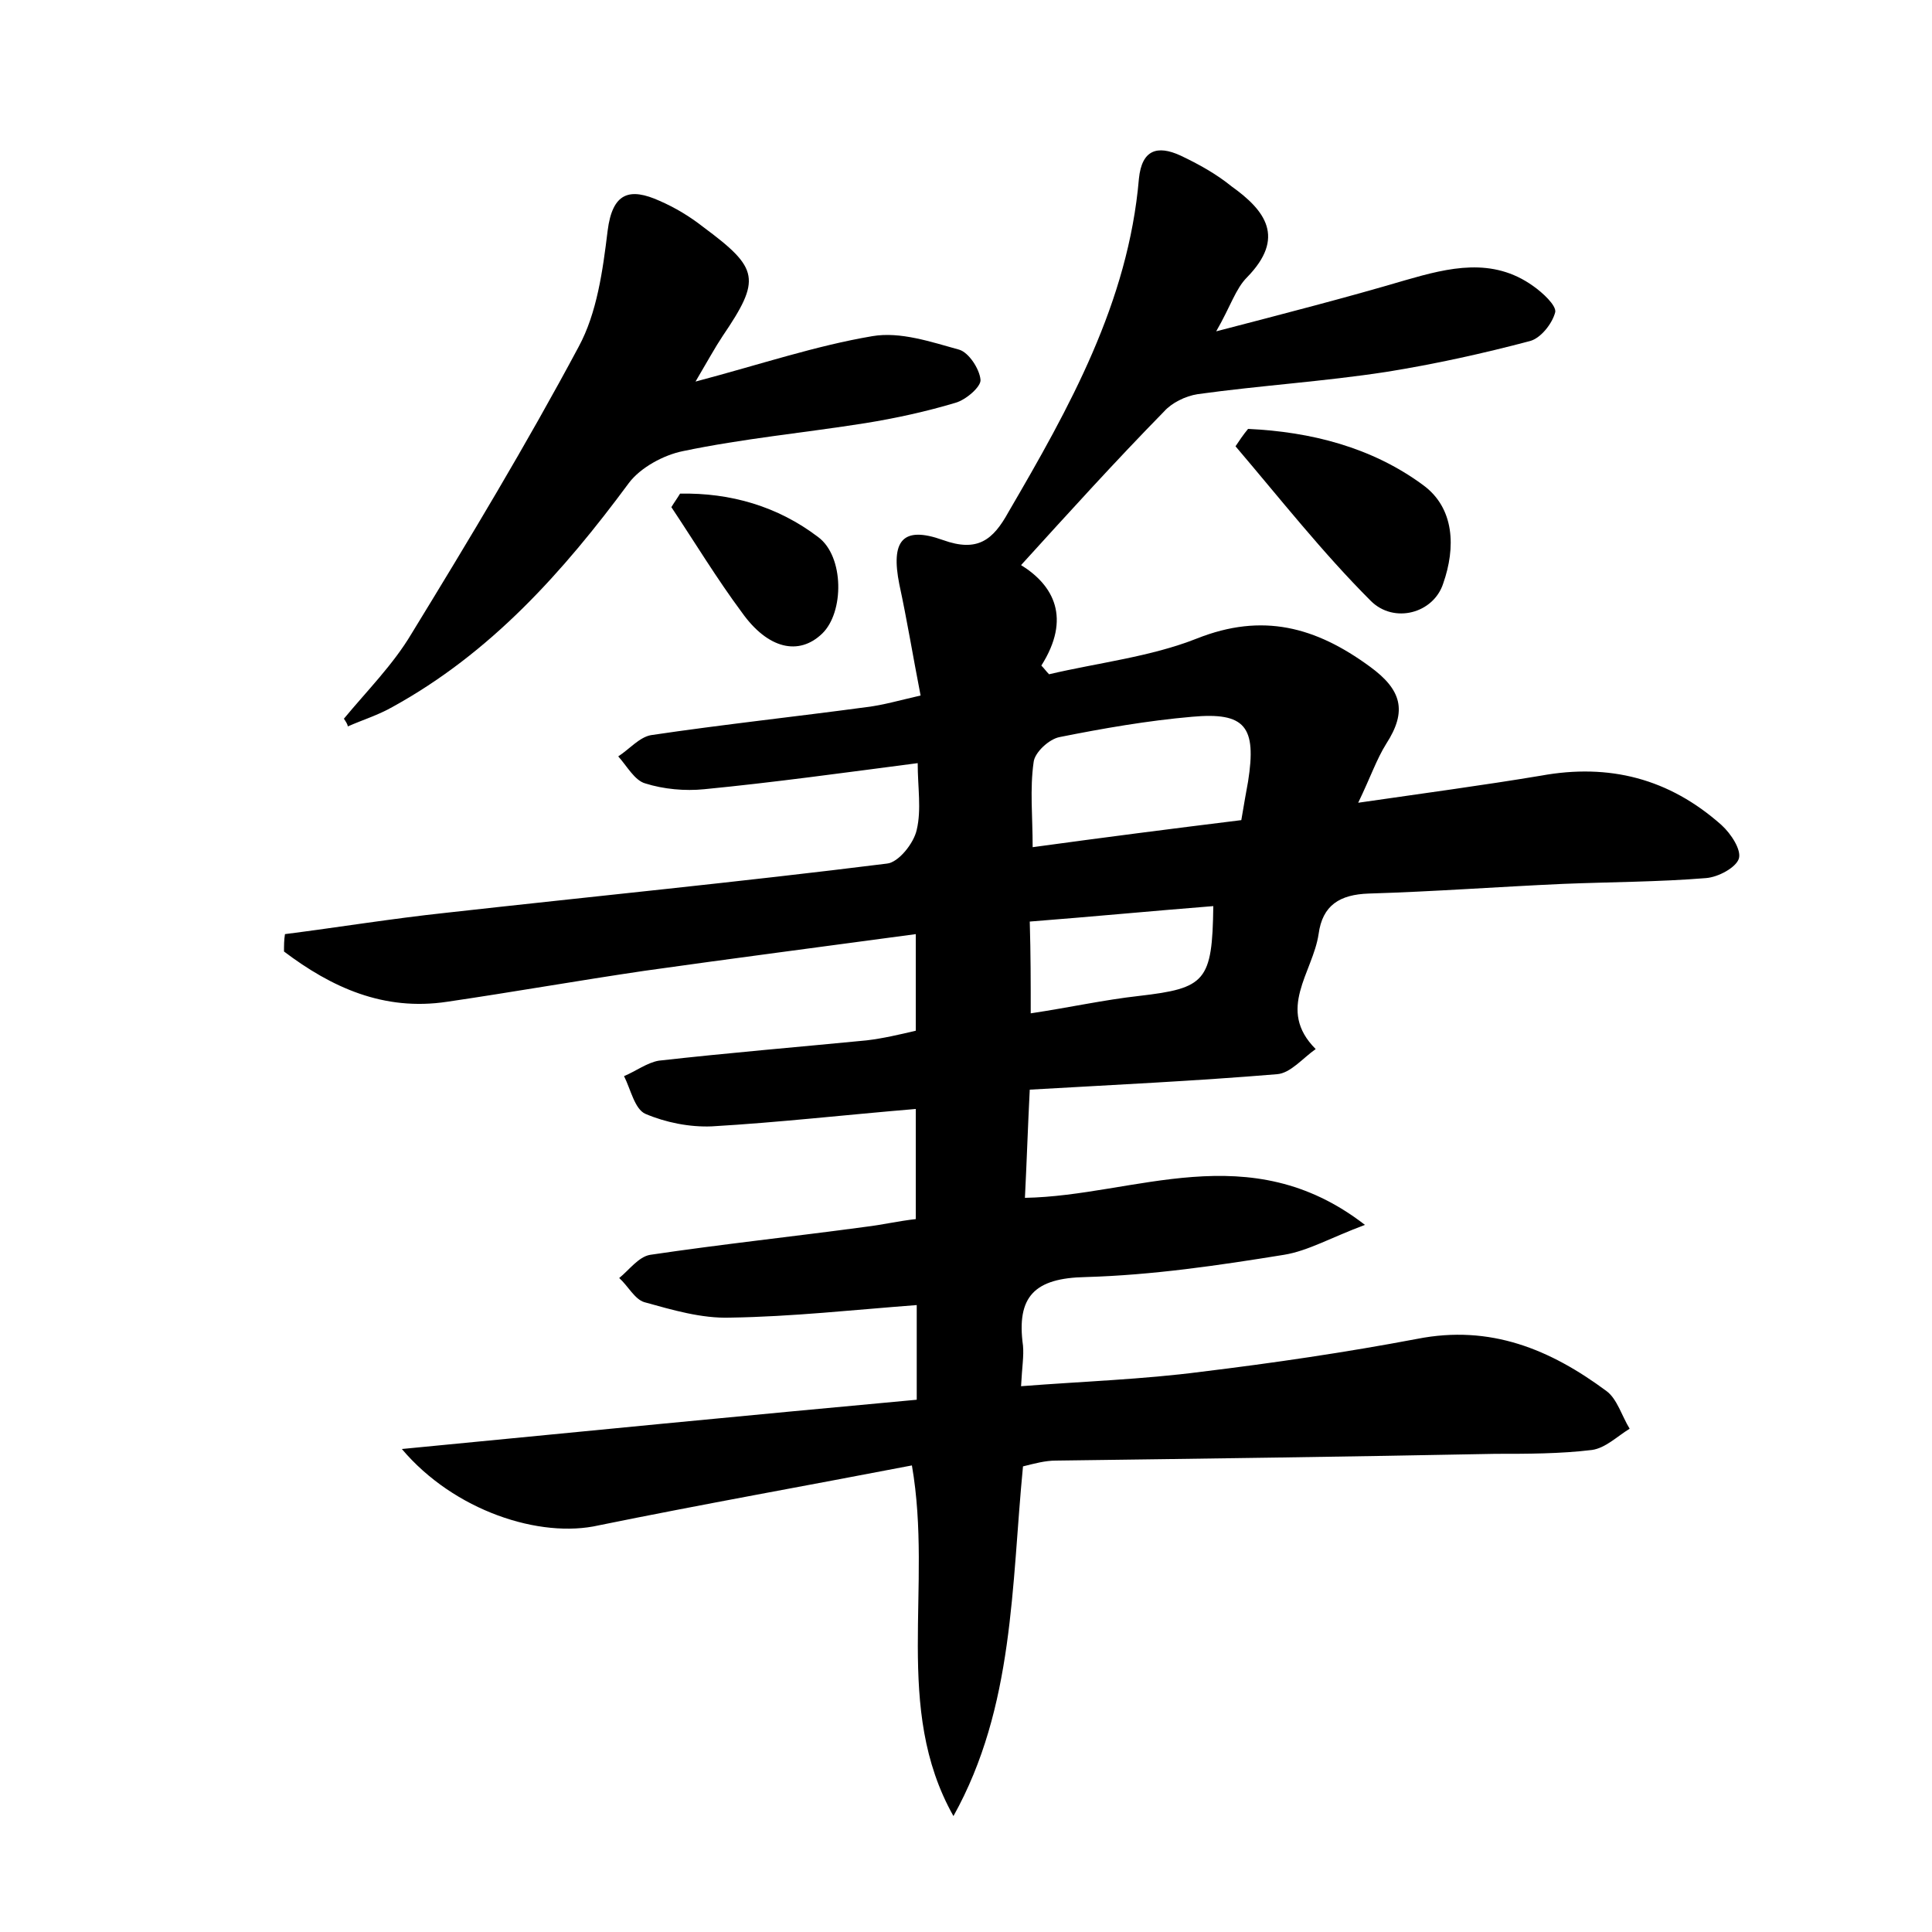 <?xml version="1.0" encoding="utf-8"?>
<!-- Generator: Adobe Illustrator 22.0.0, SVG Export Plug-In . SVG Version: 6.00 Build 0)  -->
<svg version="1.1" id="图层_1" xmlns="http://www.w3.org/2000/svg" xmlns:xlink="http://www.w3.org/1999/xlink" x="0px" y="0px"
	 viewBox="0 0 200 200" style="enable-background:new 0 0 200 200;" xml:space="preserve">
<style type="text/css">
	.st1{fill:#010000;}
	.st4{fill:#fbfafc;}
</style>
<g>
	
	<path d="M41.6,150c18.5-1.8,35.9-3.5,53.3-5.1c0-3.7,0-6.7,0-9.8c-6.6,0.5-12.9,1.2-19.3,1.3c-3,0.1-6-0.8-8.9-1.6
		c-1-0.3-1.7-1.7-2.6-2.5c1-0.8,2-2.2,3.2-2.4c7.4-1.1,14.9-1.9,22.3-2.9c1.7-0.2,3.4-0.6,5.2-0.8c0-3.9,0-7.6,0-11.4
		c-7.2,0.6-14.2,1.4-21.1,1.8c-2.3,0.1-4.8-0.4-6.9-1.3c-1.1-0.5-1.5-2.5-2.2-3.9c1.2-0.5,2.4-1.4,3.6-1.6
		c7.1-0.8,14.3-1.4,21.5-2.1c1.7-0.2,3.4-0.6,5.1-1c0-3.3,0-6.3,0-10c-9.6,1.3-18.9,2.5-28.1,3.8c-6.8,1-13.6,2.2-20.4,3.2
		c-6.6,1-12-1.5-16.9-5.2c0-0.6,0-1.2,0.1-1.8c5.5-0.7,11-1.6,16.6-2.2c15.2-1.7,30.5-3.2,45.7-5.1c1.2-0.1,2.8-2.1,3.1-3.5
		c0.5-2.1,0.1-4.4,0.1-6.9c-7.7,1-14.9,2-22.1,2.7c-2,0.2-4.2,0-6.1-0.6c-1.1-0.3-1.9-1.8-2.8-2.8c1.1-0.7,2.2-2,3.4-2.2
		c7.4-1.1,14.9-1.9,22.3-2.9c1.7-0.2,3.4-0.7,5.6-1.2c-0.8-4.1-1.4-7.8-2.2-11.5c-0.9-4.5,0.3-6.1,4.5-4.6c3.6,1.3,5.2,0,6.8-2.9
		c6.3-10.8,12.4-21.7,13.5-34.5c0.3-3,1.9-3.5,4.3-2.4c1.9,0.9,3.7,1.9,5.3,3.2c3.5,2.5,5.6,5.3,1.6,9.4c-1.2,1.2-1.7,3-3.2,5.6
		c7.3-1.9,13.5-3.5,19.6-5.3c4.5-1.3,9-2.4,13.2,0.6c1,0.7,2.4,2,2.3,2.7c-0.3,1.2-1.5,2.7-2.6,3c-4.9,1.3-9.9,2.4-14.9,3.2
		c-6.5,1-13,1.4-19.5,2.3c-1.3,0.2-2.7,0.9-3.5,1.8c-5,5.1-9.8,10.4-14.8,15.9c3.4,2.1,5.2,5.5,2.1,10.4c0.3,0.3,0.5,0.6,0.8,0.9
		c5.1-1.2,10.5-1.8,15.3-3.7c6.8-2.7,12.3-1.2,17.9,2.9c3.3,2.4,3.9,4.6,1.7,8c-1,1.6-1.6,3.4-2.9,6.1c6.9-1,12.9-1.8,18.9-2.8
		c7.1-1.3,13.3,0.3,18.7,5.1c1,0.9,2.1,2.6,1.8,3.5c-0.3,0.9-2.1,1.9-3.4,2c-4.9,0.4-9.9,0.4-14.8,0.6c-6.7,0.3-13.4,0.8-20.1,1
		c-3,0.1-4.8,1.2-5.2,4.2c-0.6,4-4.4,7.8-0.3,11.9c-1.3,0.9-2.6,2.5-4,2.6c-8.4,0.7-16.9,1.1-25.6,1.6c-0.2,3.9-0.3,7.2-0.5,11.2
		c11.4-0.2,23.2-6.5,35.2,2.8c-3.5,1.3-5.9,2.7-8.4,3.1c-6.8,1.1-13.6,2.1-20.5,2.3c-5.3,0.1-7.2,2-6.5,7.1c0.1,1.1-0.1,2.2-0.2,4.2
		c6.4-0.5,12.6-0.7,18.7-1.5c7.4-0.9,14.9-2,22.3-3.4c7.6-1.5,13.8,1.1,19.6,5.4c1.1,0.8,1.6,2.6,2.4,3.9c-1.3,0.8-2.5,2-3.9,2.2
		c-3.3,0.4-6.7,0.4-10,0.4c-15.2,0.3-30.4,0.5-45.5,0.7c-1.1,0-2.2,0.3-3.4,0.6c-1.2,12.3-0.9,24.9-7.2,36.2
		c-6.3-11.2-2.1-23.6-4.3-36.3c-10.9,2.1-21.6,4-32.4,6.2C55.9,159.3,47,156.4,41.6,150z M128.5,84.9c0.3-1.8,0.5-2.9,0.7-4
		c0.9-5.7-0.3-7.2-5.8-6.7c-4.6,0.4-9.2,1.2-13.7,2.1c-1.1,0.2-2.6,1.6-2.7,2.6c-0.4,2.8-0.1,5.6-0.1,8.8
		C114.2,86.7,121.2,85.8,128.5,84.9z M106.7,104.9c4-0.6,7.6-1.4,11.2-1.8c6.9-0.8,7.6-1.5,7.7-9.3c-6.3,0.5-12.6,1.1-19,1.6
		C106.7,98.8,106.7,101.6,106.7,104.9z"/>
	<path d="M35.6,74.4c2.4-2.9,5.1-5.6,7-8.8c6-9.8,11.9-19.6,17.3-29.7c1.9-3.5,2.5-7.9,3-12c0.5-4,2.3-4.5,5.4-3.1
		c1.6,0.7,3.1,1.6,4.5,2.7c5.8,4.3,6,5.4,2,11.3C74,36,73.3,37.3,72,39.5c6.8-1.8,12.4-3.7,18.3-4.7c2.9-0.5,6.1,0.6,9,1.4
		c1,0.3,2.1,2,2.2,3.1c0.1,0.7-1.5,2.1-2.6,2.4c-3,0.9-6.2,1.6-9.3,2.1c-6.3,1-12.7,1.6-18.9,2.9c-2,0.4-4.4,1.7-5.6,3.3
		c-6.8,9.2-14.3,17.6-24.5,23.2c-1.4,0.8-3,1.3-4.6,2C36,75,35.8,74.7,35.6,74.4z"/>
	<path d="M129.2,44.4c6.5,0.3,12.8,1.9,18.1,5.8c3.3,2.4,3.4,6.5,2.1,10.2c-1,3.1-5.1,4.2-7.5,1.8c-5-5-9.4-10.6-14-16
		C128.3,45.6,128.7,45,129.2,44.4z"/>
	<path d="M70.4,51.1c5.2-0.1,10.1,1.3,14.3,4.5c2.7,2,2.7,7.8,0.4,10c-2.4,2.3-5.6,1.6-8.3-2.2c-2.6-3.5-4.9-7.3-7.3-10.9
		C69.8,52,70.1,51.6,70.4,51.1z"/>
	
	
</g>
</svg>
